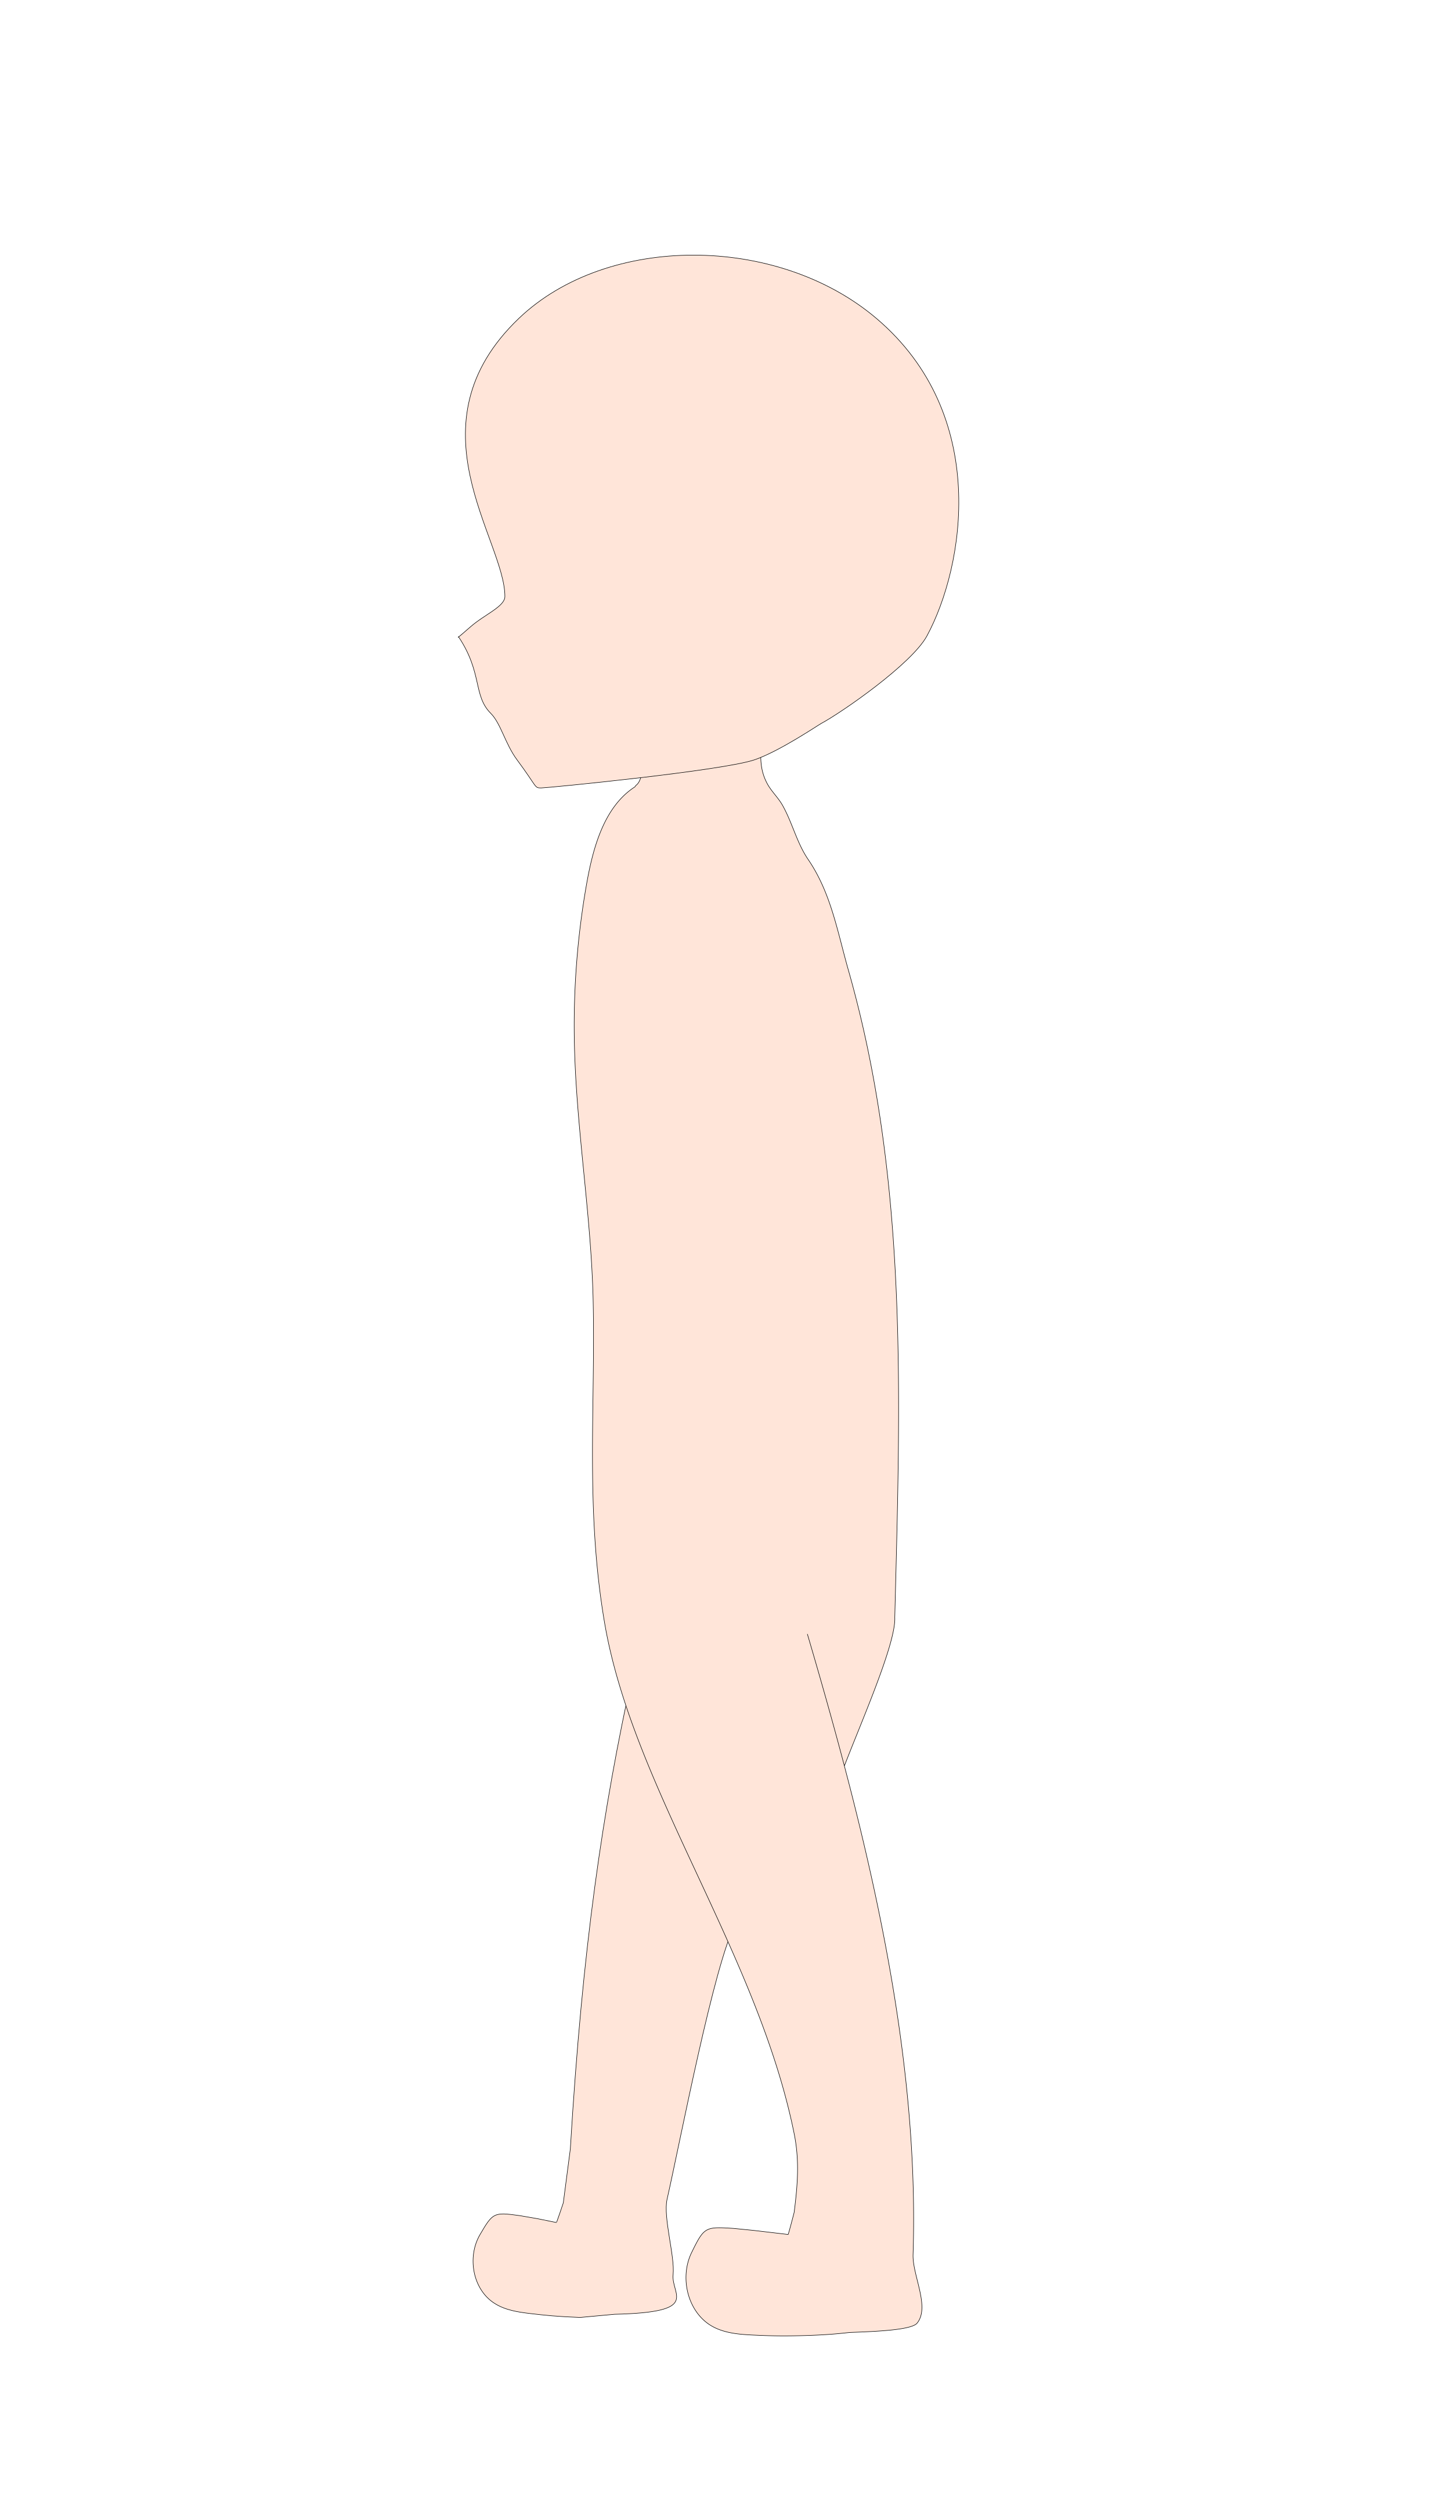 <svg id="body_left_拷貝" data-name="body_left 拷貝" xmlns="http://www.w3.org/2000/svg" viewBox="0 0 720 1240"><path d="M287.88,1149.57c-11.5-.42-17.34-1.06-24.77-1.93-6.11-.72-12.4-1.69-17.62-5-10.92-6.81-13.81-23-7.34-34.11s6.93-11.21,19.68-9.48l9,1.55,9.27,1.89c.14,0,3.4-9.64,3.42-9.77L283,1066c6-100,16-168,31-236l51,124c-10.85,20.93-27,106-34,137-2,9,3.95,28.15,3,37.37-1,10,14,18.63-29,19.63Z" fill="#ffe5d9" stroke="#000" stroke-miterlimit="10" stroke-width="0.25"/><path d="M400.62,810.56C408.36,836.82,416,863.9,423,891.5c18.68,73.82,32.54,151.38,30.07,226.91-.33,10.29,8.51,26,2,34-2.78,3.41-20.38,4.13-32.7,4.58-2.24.09-7.72,1.06-21.38,1.52-12.66.42-19.13.18-27.35-.2-6.77-.32-13.76-.9-19.74-4.07-12.52-6.64-16.94-24.18-10.7-36.9s6.74-12.84,20.87-11.93l10,1,17,2c.15,0,3-10.85,3-11,1.72-13.57,2.7-25.61,0-39C376,969,314,887,300,805c-9.61-56.27-4.5-106.95-5.68-160-1-43.38-8.65-86.41-9.35-129.79a404.08,404.08,0,0,1,6.12-76.79c3.17-17.92,8.65-38.22,23.94-48.09l.48-.69c3.08-2.24,2.45-7.34,5.2-10a10,10,0,0,1,3.4-1.88,226.77,226.77,0,0,1,53.76-13.8l.64.52a34.23,34.23,0,0,0-1,8.58c-.16,5.72.47,10.56,3.2,15.66,2.07,3.87,5.4,6.86,7.58,10.73,4.88,8.64,7.08,18.6,12.71,26.86,11.37,16.66,14.48,35.6,20,55,29.79,104.65,25.76,212.19,23,321,0,0,0,0,0,.07.58,13-17,52.6-25,73.6" fill="#ffe5d9" stroke="#000" stroke-miterlimit="10" stroke-width="0.25"/><path d="M268.53,390.87c-3.47,0-1.81-.27-12-14-5.86-7.9-8-18-13-23-8.86-8.86-4-20-16-38,0,0-2,2,6-5,6.94-6.07,17-10,17-15,0-28.3-48.41-85.14,7-138,43.77-41.75,128.06-41.8,177.42.13,56.37,47.89,43.62,123,25,157.46-7.49,13.85-42.1,37.85-52.45,43.41-1.69.91-20.61,13.74-33,18C358.63,382.33,271.62,390.85,268.53,390.87Z" fill="#ffe5d9" stroke="#000" stroke-miterlimit="10" stroke-width="0.25"/></svg>